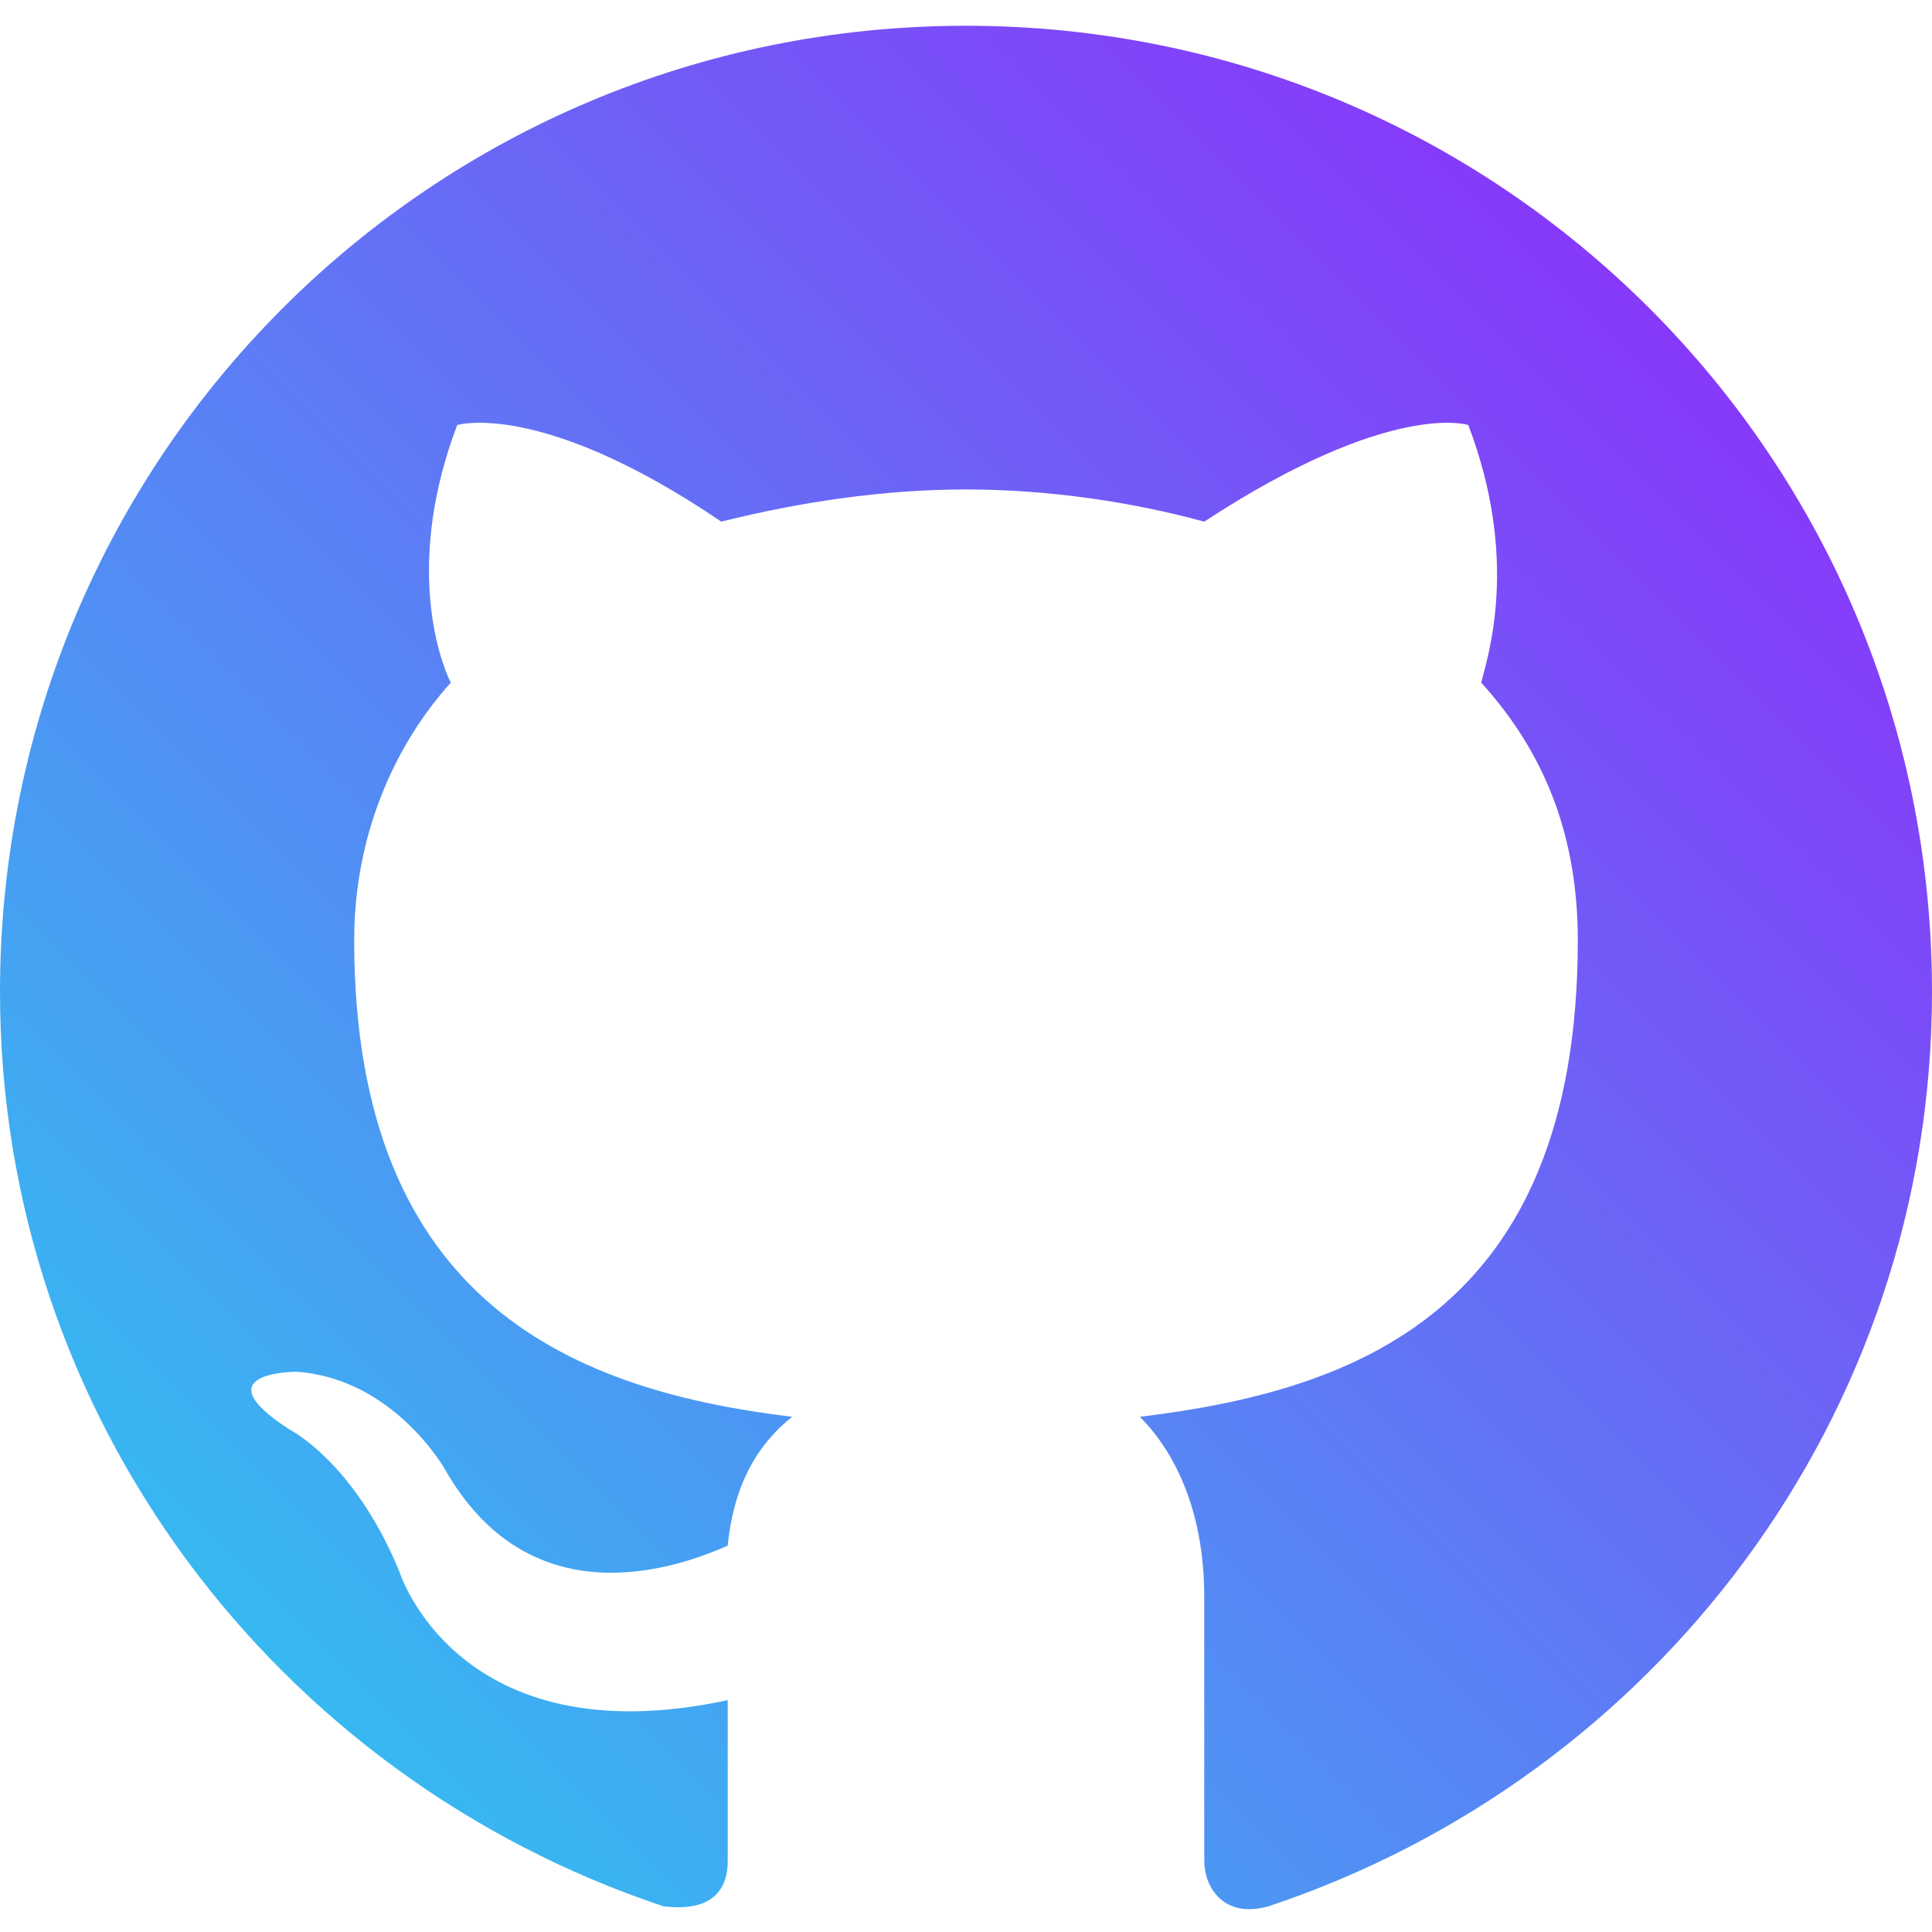 <?xml version="1.0" encoding="utf-8"?>
<!-- Generator: Adobe Illustrator 24.0.0, SVG Export Plug-In . SVG Version: 6.00 Build 0)  -->
<svg version="1.1" id="Слой_1" xmlns="http://www.w3.org/2000/svg" xmlns:xlink="http://www.w3.org/1999/xlink" x="0px" y="0px"
	 viewBox="0 0 30 30" style="enable-background:new 0 0 30 30;" xml:space="preserve">
<style type="text/css">
	.st0{fill:url(#SVGID_1_);}
</style>
<title></title>
<linearGradient id="SVGID_1_" gradientUnits="userSpaceOnUse" x1="4.389" y1="25.973" x2="25.602" y2="4.76">
	<stop  offset="0" style="stop-color:#37B8F1"/>
	<stop  offset="1" style="stop-color:#8739F9"/>
</linearGradient>
<path class="st0" d="M15,0.4c-8.3,0-15,6.7-15,15C0,22,4.3,27.6,10.3,29.6c0.8,0.1,1-0.3,1-0.7c0-0.4,0-1.3,0-2.5
	c-4.2,0.9-5.1-2-5.1-2c-0.7-1.7-1.7-2.2-1.7-2.2c-1.4-0.9,0.1-0.9,0.1-0.9c1.5,0.1,2.3,1.5,2.3,1.5c1.3,2.3,3.5,1.6,4.4,1.2
	c0.1-1,0.5-1.6,1-2c-3.3-0.4-6.8-1.7-6.8-7.4c0-1.6,0.6-3,1.5-4c-0.2-0.4-0.7-1.9,0.1-4c0,0,1.3-0.4,4.1,1.5
	c1.2-0.3,2.5-0.5,3.8-0.5c1.3,0,2.6,0.2,3.7,0.5c2.9-1.9,4.1-1.5,4.1-1.5c0.8,2.1,0.3,3.6,0.2,4c1,1.1,1.5,2.4,1.5,4
	c0,5.8-3.5,7-6.8,7.4c0.5,0.5,1,1.4,1,2.8c0,2,0,3.6,0,4.1c0,0.4,0.3,0.9,1,0.7c6-2,10.3-7.6,10.3-14.2C30,7.1,23.3,0.4,15,0.4"/>
</svg>
